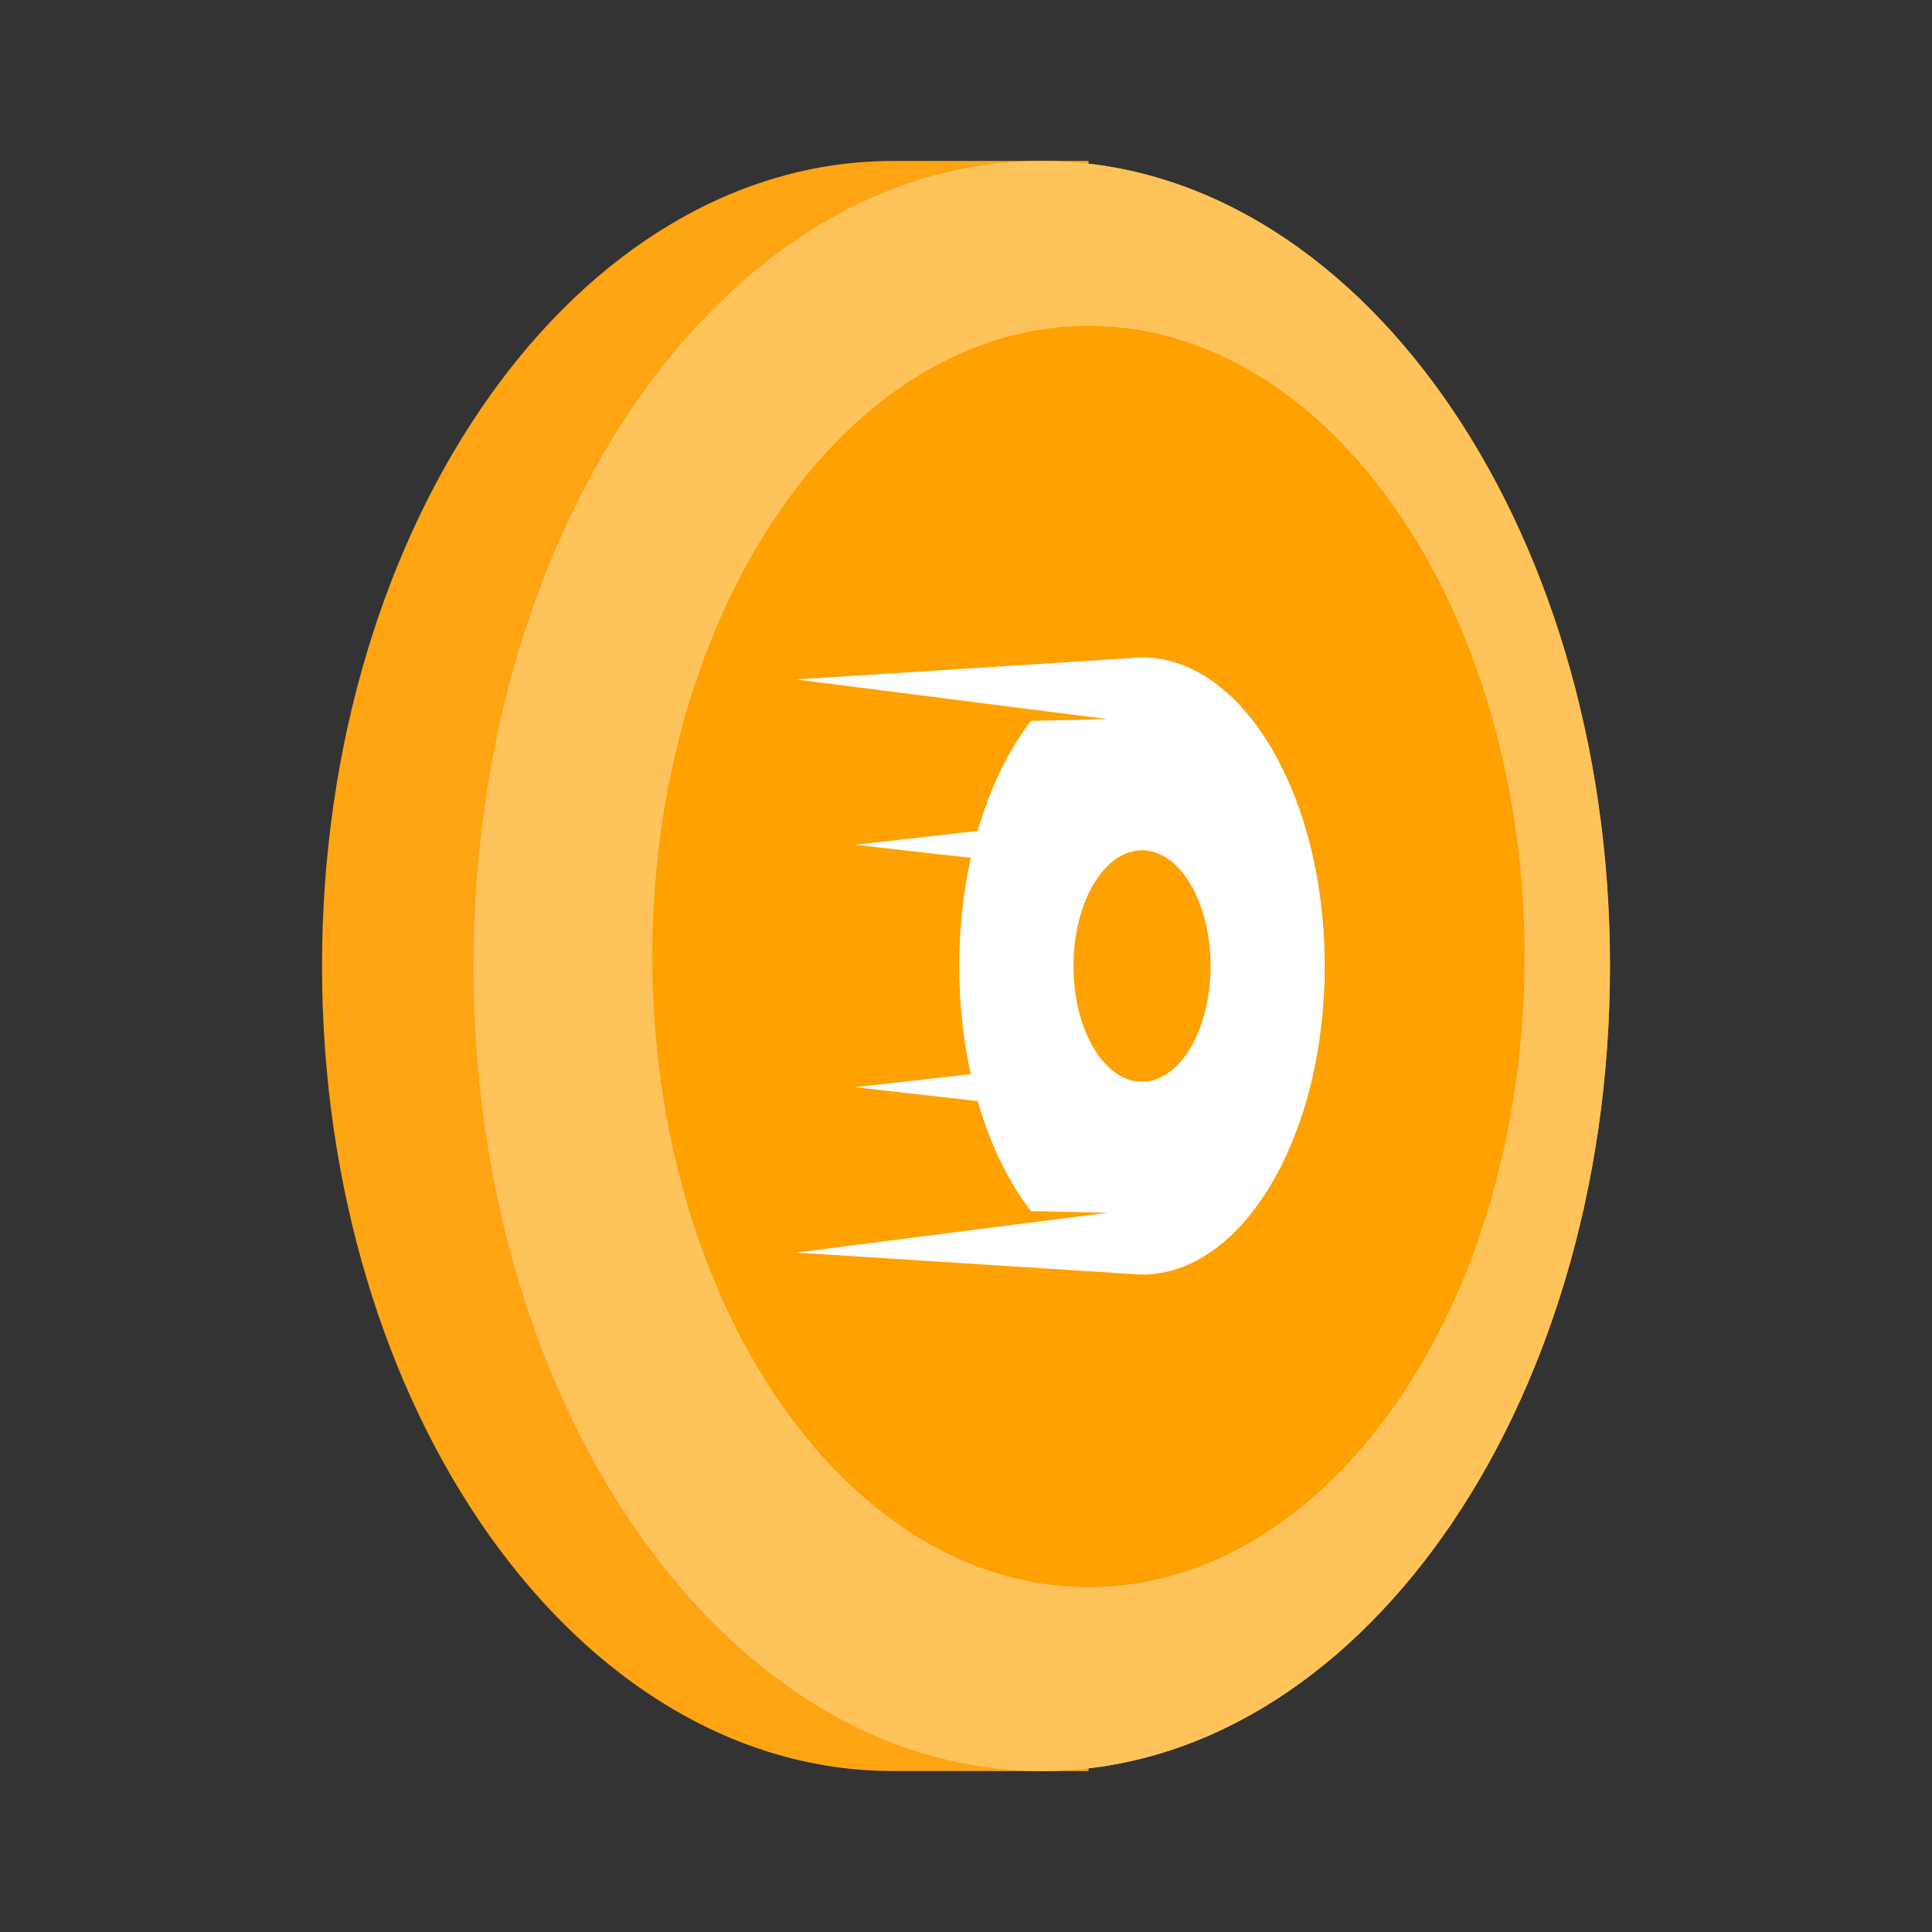 <svg width="22" height="22" viewBox="0 0 22 22" fill="currentColor" xmlns="http://www.w3.org/2000/svg">
<rect x="0" y="0" width="22" height="22" fill="#333333" stroke="none"/>
<g id="Frame">
<path id="Vector" fill-rule="evenodd" clip-rule="evenodd" d="M12.396 1.833H10.167C6.577 1.833 3.667 5.937 3.667 11C3.667 16.063 6.577 20.167 10.167 20.167H12.396" fill="#FFA413"/>
<path id="Vector_2" d="M11.862 20.167C15.436 20.167 18.333 16.063 18.333 11C18.333 5.937 15.436 1.833 11.862 1.833C8.288 1.833 5.391 5.937 5.391 11C5.391 16.063 8.288 20.167 11.862 20.167Z" fill="#FEA101"/>
<g id="Group">
<path id="Vector_3" d="M11.862 20.167C15.436 20.167 18.333 16.063 18.333 11C18.333 5.937 15.436 1.833 11.862 1.833C8.288 1.833 5.391 5.937 5.391 11C5.391 16.063 8.288 20.167 11.862 20.167Z" fill="#FFC35C"/>
</g>
<path id="Vector_4" d="M12.394 18.073C15.137 18.073 17.36 14.858 17.36 10.892C17.36 6.926 15.137 3.711 12.394 3.711C9.651 3.711 7.428 6.926 7.428 10.892C7.428 14.858 9.651 18.073 12.394 18.073Z" fill="#FEA101"/>
<path id="Vector_5" d="M13.004 7.486C14.154 7.486 15.085 9.059 15.085 11C15.085 12.907 14.185 14.46 13.063 14.512L13.004 14.514L12.997 14.514L12.945 14.512C12.914 14.511 12.883 14.508 12.853 14.505L9.065 14.263L12.612 13.81L11.74 13.791C11.484 13.46 11.275 13.031 11.133 12.538L9.734 12.38L11.055 12.232C10.97 11.849 10.923 11.434 10.923 11C10.923 10.566 10.97 10.151 11.055 9.768L9.734 9.62L11.133 9.462C11.275 8.969 11.484 8.54 11.74 8.209L12.612 8.189L9.065 7.737L12.845 7.496C12.897 7.49 12.951 7.486 13.004 7.486ZM13.004 9.682C12.573 9.682 12.224 10.272 12.224 11C12.224 11.728 12.573 12.318 13.004 12.318C13.435 12.318 13.785 11.728 13.785 11C13.785 10.272 13.435 9.682 13.004 9.682Z" fill="white"/>
</g>
</svg>
